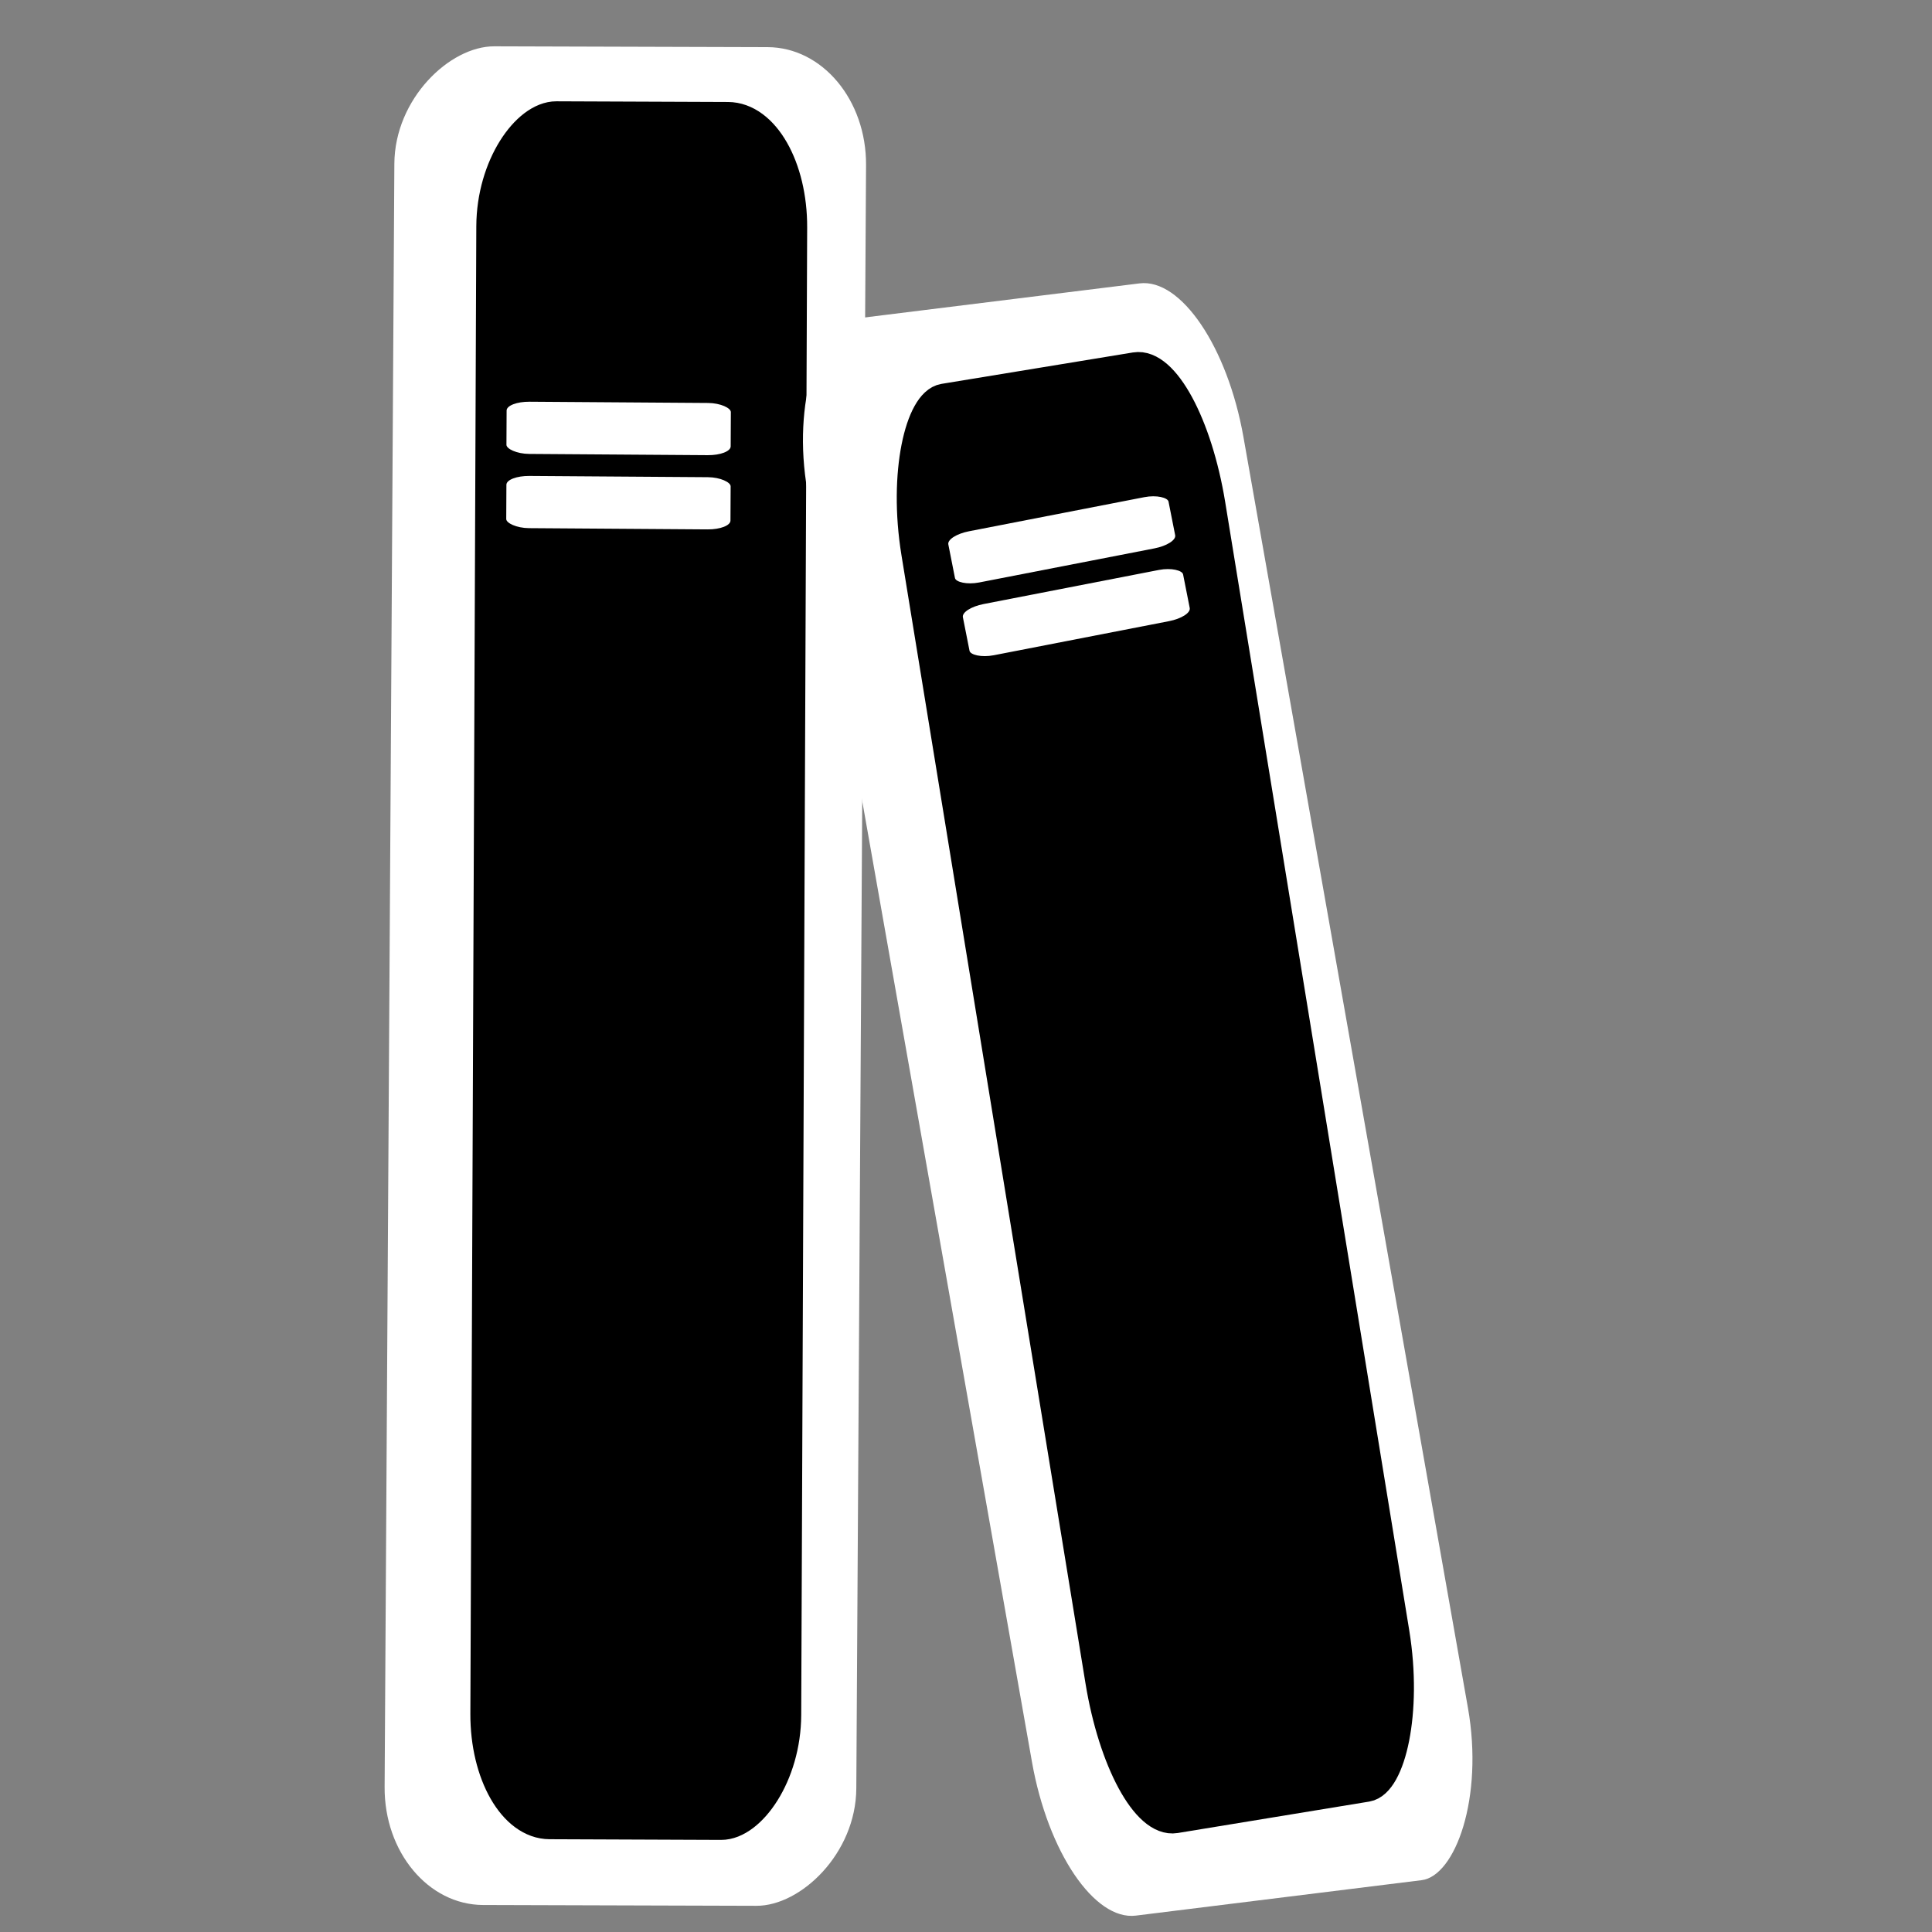 <?xml version="1.0" encoding="UTF-8" standalone="no"?>
<!-- Created with Inkscape (http://www.inkscape.org/) -->

<svg
   xmlns:dc="http://purl.org/dc/elements/1.1/"
   xmlns:cc="http://creativecommons.org/ns#"
   xmlns:rdf="http://www.w3.org/1999/02/22-rdf-syntax-ns#"
   xmlns:svg="http://www.w3.org/2000/svg"
   xmlns="http://www.w3.org/2000/svg"
   xmlns:sodipodi="http://sodipodi.sourceforge.net/DTD/sodipodi-0.dtd"
   xmlns:inkscape="http://www.inkscape.org/namespaces/inkscape"
   width="48"
   height="48"
   id="svg8370"
   version="1.1"
   inkscape:version="0.48.5 r10040"
   sodipodi:docname="biblioteca-huayra.svg">
  <rect width="100%" height="100%" fill="#808080" stroke="none"/>
  <defs
     id="defs8372" />
  <sodipodi:namedview
     id="base"
     pagecolor="#ffffff"
     bordercolor="#666666"
     borderopacity="1.0"
     inkscape:pageopacity="0.0"
     inkscape:pageshadow="2"
     inkscape:zoom="10.537263"
     inkscape:cx="20.45123"
     inkscape:cy="19.217513"
     inkscape:document-units="px"
     inkscape:current-layer="layer1"
     showgrid="false"
     inkscape:window-width="1914"
     inkscape:window-height="1031"
     inkscape:window-x="0"
     inkscape:window-y="25"
     inkscape:window-maximized="1" />
  <g
     inkscape:label="Capa 1"
     inkscape:groupmode="layer"
     id="layer1"
     transform="translate(0,-1004.362)">
    <rect
       style="fill:#ffffff;fill-opacity:1;fill-rule:evenodd;stroke:none"
       id="rect11194-1-9-8-4"
       ry="2.464"
       rx="2.923"
       height="11.719"
       width="46.178"
       y="-27.567"
       x="1005.458"
       class="fil0 str0"
       transform="matrix(-0.006,1,-1,-0.003,0,0)" />
    <rect
       style="fill:#000000;fill-opacity:1;fill-rule:evenodd;stroke:#000000;stroke-width:0.867;stroke-opacity:1"
       id="rect11194-1-9-8"
       ry="1.546"
       rx="2.678"
       height="7.353"
       width="42.311"
       y="-23.66"
       x="1007.241"
       class="fil0 str0"
       transform="matrix(-0.004,1,-1,-0.004,0,0)" />
    <rect
       style="fill:#ffffff;fill-opacity:1;fill-rule:evenodd;stroke:none"
       id="rect11194-1-9-8-5-3"
       ry="1.881"
       rx="4.11"
       height="10.919"
       width="40.276"
       y="146.435"
       x="1008.284"
       class="fil0 str0"
       transform="matrix(0.174,0.985,-0.992,0.123,0,0)" />
    <path
       style="fill:none"
       inkscape:connector-curvature="0"
       id="path11198-0-0-9"
       d="m 17.72,1021.236 c -0.59,-3.213 -4.188,-2.491 -6.028,-1.951 -3.199,0.938 -2.856,9.453 -2.868,12.449 -0.025,5.994 -0.052,12.585 -0.278,18.578"
       class="fil2" />
    <rect
       style="fill:#000000;fill-opacity:1;fill-rule:evenodd;stroke:#000000;stroke-width:0.796;stroke-opacity:1"
       id="rect11194-1-9-8-5"
       ry="1.267"
       rx="3.641"
       height="7.353"
       width="35.681"
       y="134.031"
       x="1004.654"
       class="fil0 str0"
       transform="matrix(0.161,0.987,-0.987,0.162,0,0)" />
    <path
       style="fill:none"
       inkscape:connector-curvature="0"
       id="path11198-0-0-9-8"
       d="m 30.348,1021.002 c -0.59,-3.214 -4.188,-2.492 -6.028,-1.952 -3.199,0.938 -2.856,9.452 -2.868,12.449 -0.025,5.994 -0.052,12.585 -0.278,18.578"
       class="fil2" />
    <rect
       style="fill:#ffffff;fill-opacity:1;fill-rule:evenodd;stroke:none"
       id="rect11194-1-9-8-5-8"
       ry="0.223"
       rx="0.568"
       height="1.297"
       width="5.571"
       y="1014.215"
       x="17.659"
       class="fil0 str0"
       transform="matrix(1,0.007,-0.005,1,0,0)" />
    <rect
       style="fill:#ffffff;fill-opacity:1;fill-rule:evenodd;stroke:none"
       id="rect11194-1-9-8-5-8-8"
       ry="0.223"
       rx="0.568"
       height="1.297"
       width="5.571"
       y="1016.059"
       x="17.663"
       class="fil0 str0"
       transform="matrix(1,0.007,-0.005,1,0,0)" />
    <rect
       style="fill:#ffffff;fill-opacity:1;fill-rule:evenodd;stroke:none"
       id="rect11194-1-9-8-5-8-84"
       ry="0.223"
       rx="0.568"
       height="1.297"
       width="5.571"
       y="1003.446"
       x="-174.288"
       class="fil0 str0"
       transform="matrix(0.982,-0.191,0.194,0.981,0,0)" />
    <rect
       style="fill:#ffffff;fill-opacity:1;fill-rule:evenodd;stroke:none"
       id="rect11194-1-9-8-5-8-8-1"
       ry="0.223"
       rx="0.568"
       height="1.297"
       width="5.571"
       y="1005.29"
       x="-174.284"
       class="fil0 str0"
       transform="matrix(0.982,-0.191,0.194,0.981,0,0)" />
  </g>
</svg>
